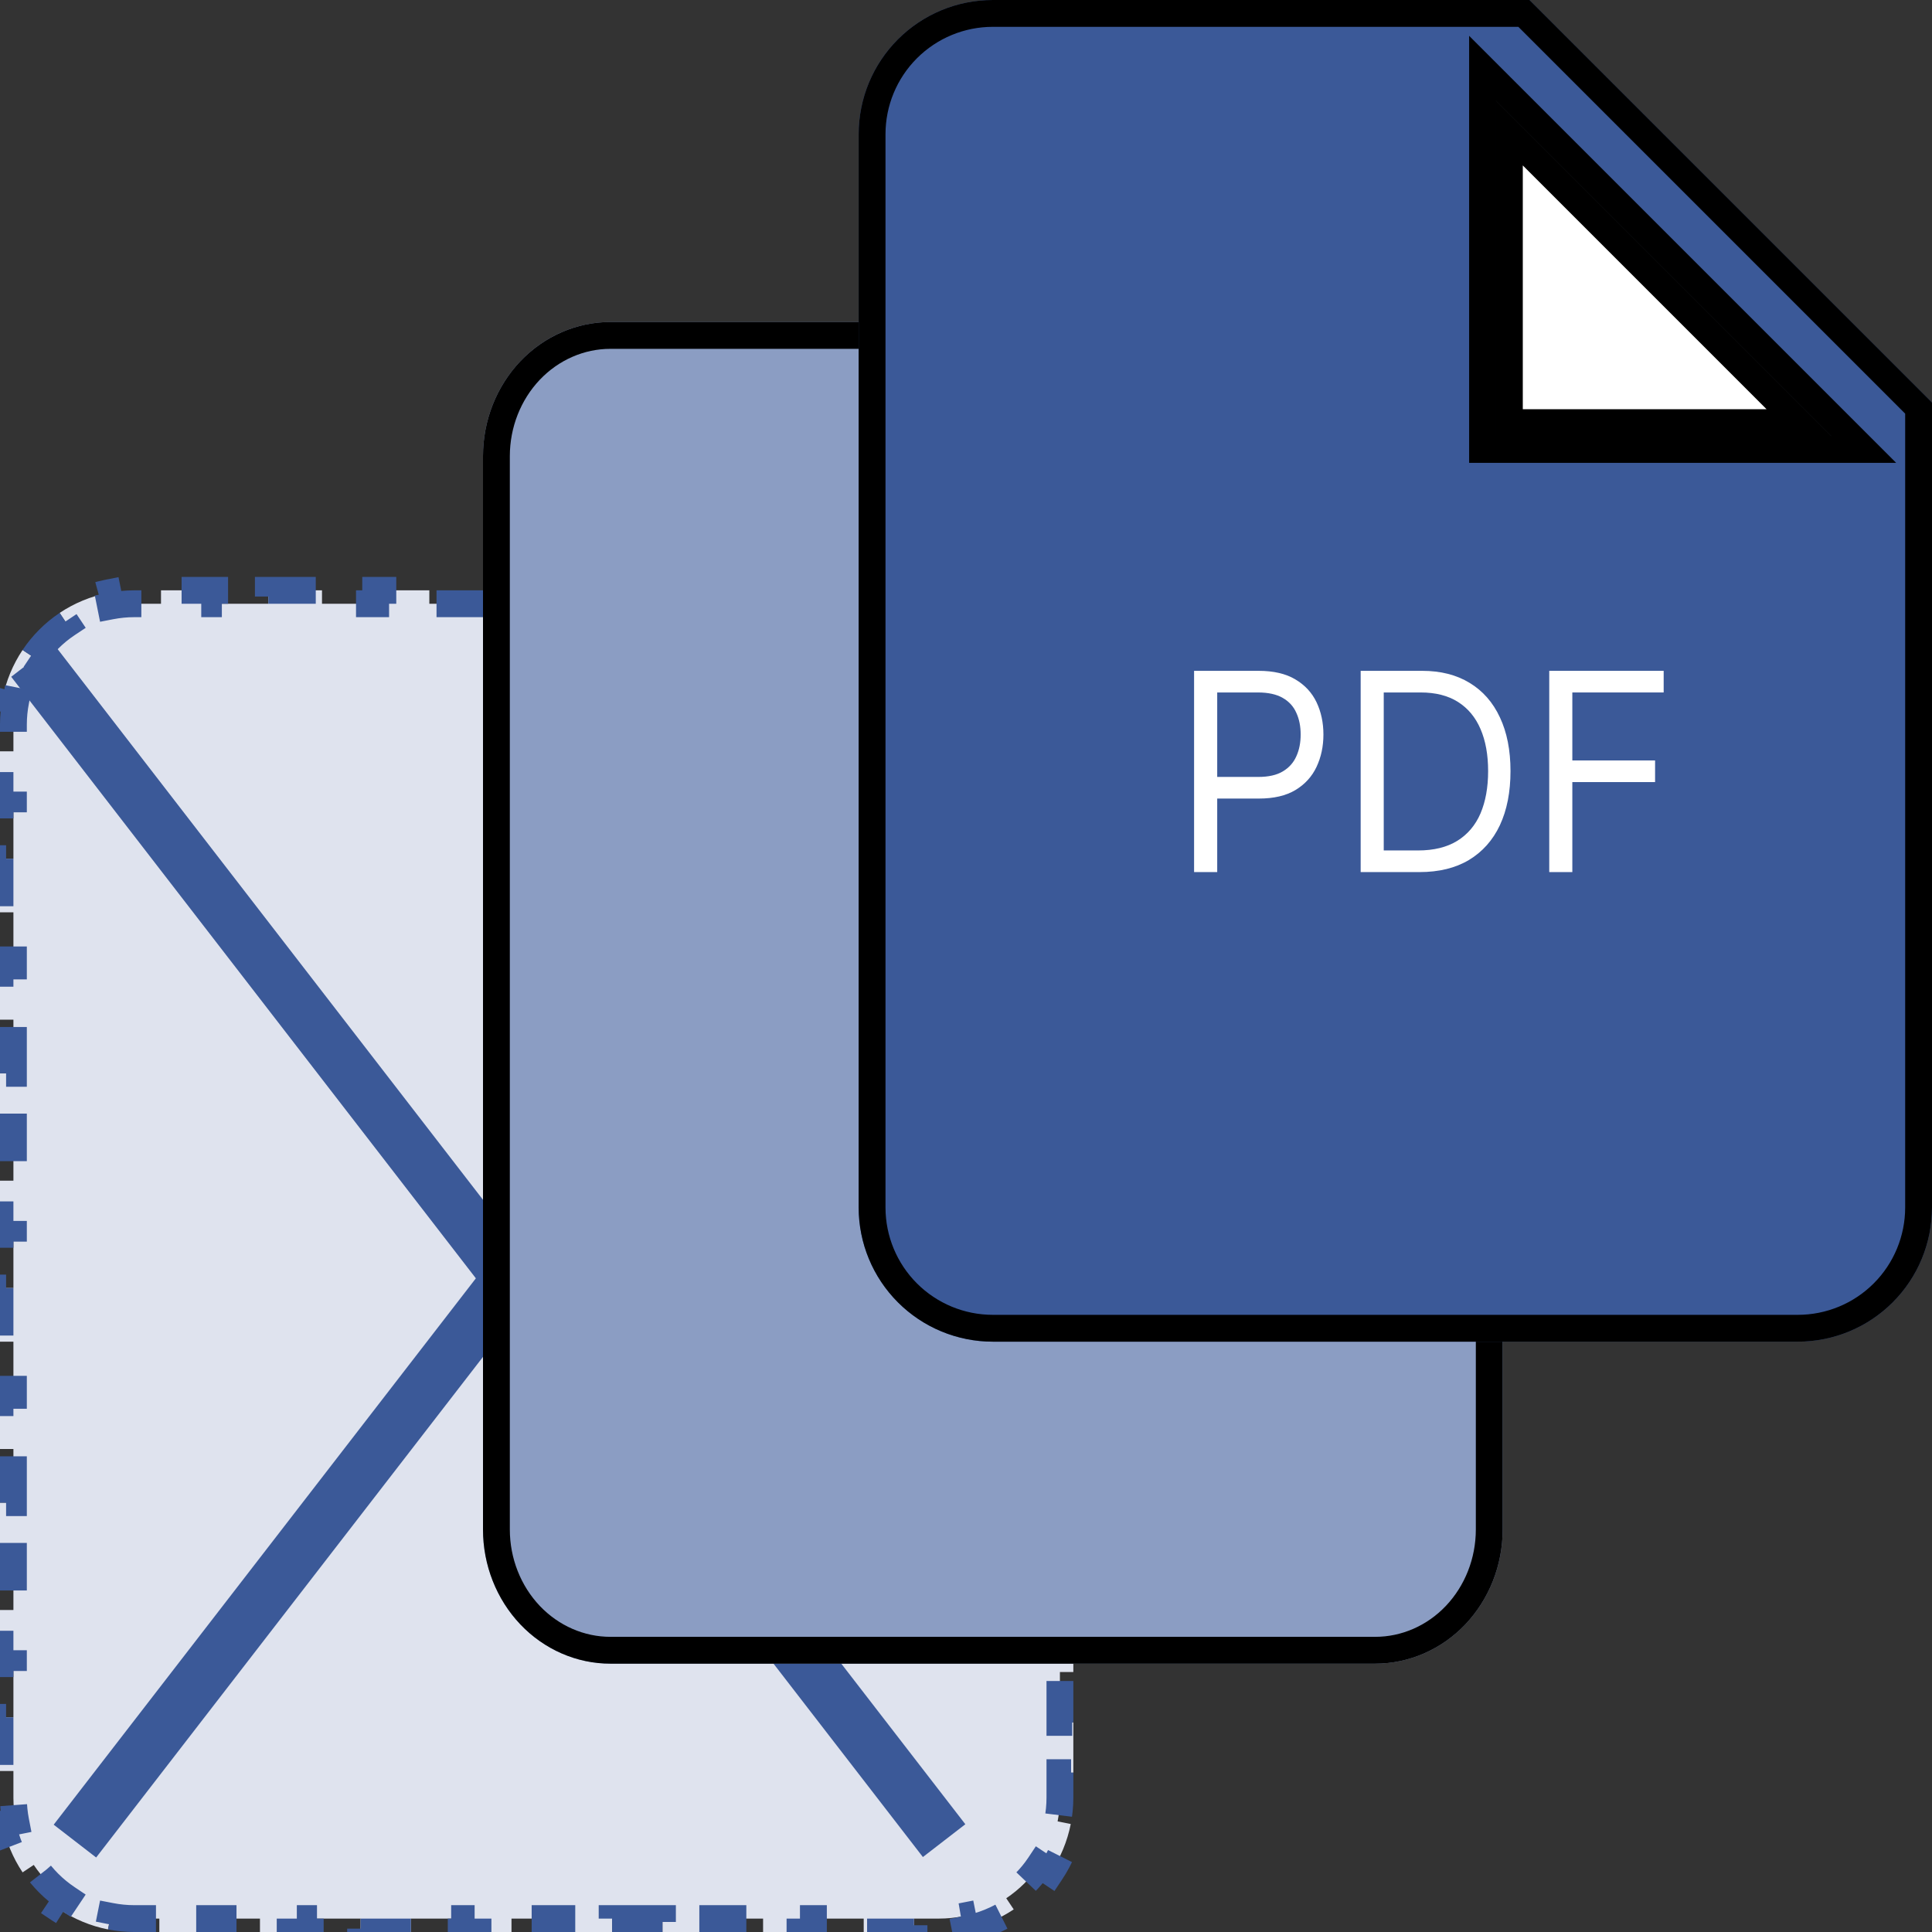 <svg width="36" height="36" viewBox="0 0 36 36" fill="none" xmlns="http://www.w3.org/2000/svg">
<rect x="0" y="0" width="36" height="36" fill="#333333" stroke="none"/>
<path d="M12.052 12.698L11.625 12.271V12.875V13.396H12.042L12.089 13.442L12.442 13.089L12.052 12.698ZM18.729 19.375L18.302 18.948L17.911 18.558L17.558 18.911L17.708 19.062V19.375H18.125H18.729ZM13.625 12.125L12.875 11.375L12.698 11.552L12.396 11.25H12V11H11V11.25H10V11H9V11.25H8V11H7V11.25H6V11H5V11.25H4V11H3V11.25H2.5C2.352 11.25 2.205 11.265 2.061 11.293L2.012 11.048C1.69 11.112 1.384 11.239 1.111 11.421L1.25 11.629C1.128 11.71 1.014 11.804 0.909 11.909C0.804 12.014 0.71 12.128 0.629 12.25L0.421 12.111C0.239 12.384 0.112 12.69 0.048 13.012L0.293 13.061C0.265 13.204 0.25 13.351 0.25 13.5V14H0V15H0.25V16H0V17H0.25V18H0V19H0.25V20H0V21H0.25V22H0V23H0.25V24H0V25H0.25V26H0V27H0.25V28H0V29H0.25V30H0V31H0.25V32H0V33H0.25V33.5C0.25 33.648 0.265 33.795 0.293 33.939L0.048 33.988C0.112 34.31 0.239 34.616 0.421 34.889L0.629 34.75C0.71 34.872 0.804 34.986 0.909 35.091C1.014 35.196 1.128 35.289 1.25 35.371L1.111 35.579C1.384 35.761 1.69 35.888 2.012 35.952L2.061 35.707C2.205 35.735 2.352 35.75 2.5 35.75H2.969V36H3.906V35.75H4.844V36H5.781V35.75H6.719V36H7.656V35.75H8.594V36H9.531V35.75H10.469V36H11.406V35.75H12.344V36H13.281V35.75H14.219V36H15.156V35.75H16.094V36H17.031V35.75H17.5C17.648 35.75 17.796 35.735 17.939 35.707L17.988 35.952C18.31 35.888 18.616 35.761 18.889 35.579L18.75 35.371C18.872 35.289 18.986 35.196 19.091 35.091C19.196 34.986 19.29 34.872 19.371 34.75L19.579 34.889C19.761 34.616 19.888 34.31 19.952 33.988L19.707 33.939C19.735 33.795 19.75 33.648 19.75 33.5V33.031H20V32.094H19.75V31.156H20V30.219H19.75V29.281H20V28.344H19.75V27.406H20V26.469H19.75V25.531H20V24.594H19.75V23.656H20V22.719H19.75V21.781H20V20.844H19.75V19.906H20V18.969H19.75V18.604L19.448 18.302L19.625 18.125L18.875 17.375L18.698 17.552L17.948 16.802L18.125 16.625L17.375 15.875L17.198 16.052L16.448 15.302L16.625 15.125L15.875 14.375L15.698 14.552L14.948 13.802L15.125 13.625L14.375 12.875L14.198 13.052L13.448 12.302L13.625 12.125ZM12.87 14.224L13.651 15.005L14.005 14.651L13.224 13.87L12.87 14.224ZM14.433 15.786L15.214 16.567L15.567 16.214L14.786 15.433L14.433 15.786ZM15.995 17.349L16.776 18.13L17.13 17.776L16.349 16.995L15.995 17.349ZM11.625 19.125V19.375H11.875H12.188V18.875H12.125V18.604H11.625V19.125ZM12.125 17.562V16.521H11.625V17.562H12.125ZM12.125 15.479V14.438H11.625V15.479H12.125ZM16.875 18.875H16.042V19.375H16.875V18.875ZM15.208 18.875H14.375V19.375H15.208V18.875ZM13.542 18.875H13.125H12.812V19.375H13.125H13.542V18.875Z" fill="#DFE3EE" stroke="#3B5998" stroke-width="0.5" stroke-dasharray="1 1"/>
<line y1="-0.5" x2="27.803" y2="-0.5" transform="matrix(0.611 0.791 0.791 -0.611 1 12)" stroke="#3B5998"/>
<line x1="18.396" y1="12.306" x2="1.396" y2="34.306" stroke="#3B5998"/>
<path d="M21.469 14.125H20.281V7.875L26.219 14.125H21.469Z" fill="white"/>
<path fill-rule="evenodd" clip-rule="evenodd" d="M20.875 6H11.375C10.745 6 10.141 6.263 9.696 6.732C9.25 7.201 9 7.837 9 8.5V28.5C9 29.163 9.25 29.799 9.696 30.268C10.141 30.737 10.745 31 11.375 31H25.625C26.255 31 26.859 30.737 27.304 30.268C27.75 29.799 28 29.163 28 28.5V13.5L20.875 6ZM20.281 14.125H21.469H26.219L20.281 7.875V14.125Z" fill="#8B9DC3"/>
<path d="M20.462 7.703L20.031 7.249V7.875V14.125V14.375H20.281H21.469H26.219H26.801L26.4 13.953L20.462 7.703ZM20.531 13.875V8.501L25.636 13.875H21.469H20.531ZM11.375 6.25H20.768L27.75 13.6V28.5C27.75 29.101 27.523 29.674 27.123 30.096C26.724 30.516 26.184 30.75 25.625 30.75H11.375C10.816 30.75 10.277 30.516 9.877 30.096C9.477 29.674 9.25 29.101 9.25 28.5V8.5C9.25 7.899 9.477 7.326 9.877 6.904C10.277 6.484 10.816 6.25 11.375 6.25Z" stroke="black" stroke-width="0.5"/>
<path d="M29.125 8.125H27.875V1.875L34.125 8.125H29.125Z" fill="white"/>
<path fill-rule="evenodd" clip-rule="evenodd" d="M28.5 0H18.5C17.837 0 17.201 0.263 16.732 0.732C16.263 1.201 16 1.837 16 2.5V22.5C16 23.163 16.263 23.799 16.732 24.268C17.201 24.737 17.837 25 18.5 25H33.5C34.163 25 34.799 24.737 35.268 24.268C35.737 23.799 36 23.163 36 22.5V7.5L28.5 0ZM27.875 8.125H29.125H34.125L27.875 1.875V8.125Z" fill="#3B5998"/>
<path d="M28.052 1.698L27.625 1.271V1.875V8.125V8.375H27.875H29.125H34.125H34.729L34.302 7.948L28.052 1.698ZM28.125 7.875V2.479L33.521 7.875H29.125H28.125ZM18.5 0.25H28.396L35.75 7.604V22.5C35.75 23.097 35.513 23.669 35.091 24.091C34.669 24.513 34.097 24.75 33.5 24.75H18.5C17.903 24.75 17.331 24.513 16.909 24.091C16.487 23.669 16.25 23.097 16.25 22.5V2.5C16.25 1.903 16.487 1.331 16.909 0.909C17.331 0.487 17.903 0.25 18.5 0.25Z" stroke="black" stroke-width="0.5"/>
<path d="M22.25 16.25V12.5H23.451C23.73 12.5 23.959 12.553 24.136 12.659C24.314 12.764 24.446 12.906 24.532 13.086C24.617 13.265 24.66 13.466 24.66 13.687C24.66 13.908 24.617 14.108 24.532 14.289C24.447 14.47 24.316 14.614 24.139 14.721C23.962 14.827 23.735 14.88 23.459 14.88H22.597V14.477H23.445C23.636 14.477 23.789 14.443 23.905 14.373C24.02 14.304 24.104 14.21 24.156 14.091C24.21 13.972 24.236 13.837 24.236 13.687C24.236 13.536 24.21 13.402 24.156 13.284C24.104 13.165 24.02 13.072 23.903 13.005C23.786 12.937 23.631 12.903 23.438 12.903H22.681V16.25H22.25Z" fill="white"/>
<path d="M26.451 16.25H25.354V12.5H26.5C26.845 12.5 27.14 12.575 27.385 12.725C27.631 12.874 27.819 13.088 27.949 13.368C28.08 13.646 28.146 13.979 28.146 14.368C28.146 14.758 28.08 15.095 27.948 15.377C27.816 15.657 27.623 15.873 27.371 16.025C27.119 16.175 26.812 16.25 26.451 16.25ZM25.784 15.847H26.423C26.717 15.847 26.961 15.787 27.154 15.668C27.347 15.548 27.492 15.378 27.587 15.157C27.681 14.936 27.729 14.673 27.729 14.368C27.729 14.065 27.682 13.804 27.588 13.586C27.494 13.366 27.354 13.198 27.168 13.08C26.982 12.962 26.75 12.903 26.472 12.903H25.784V15.847Z" fill="white"/>
<path d="M28.868 16.25V12.5H31V12.903H29.298V14.17H30.84V14.573H29.298V16.25H28.868Z" fill="white"/>
</svg>

